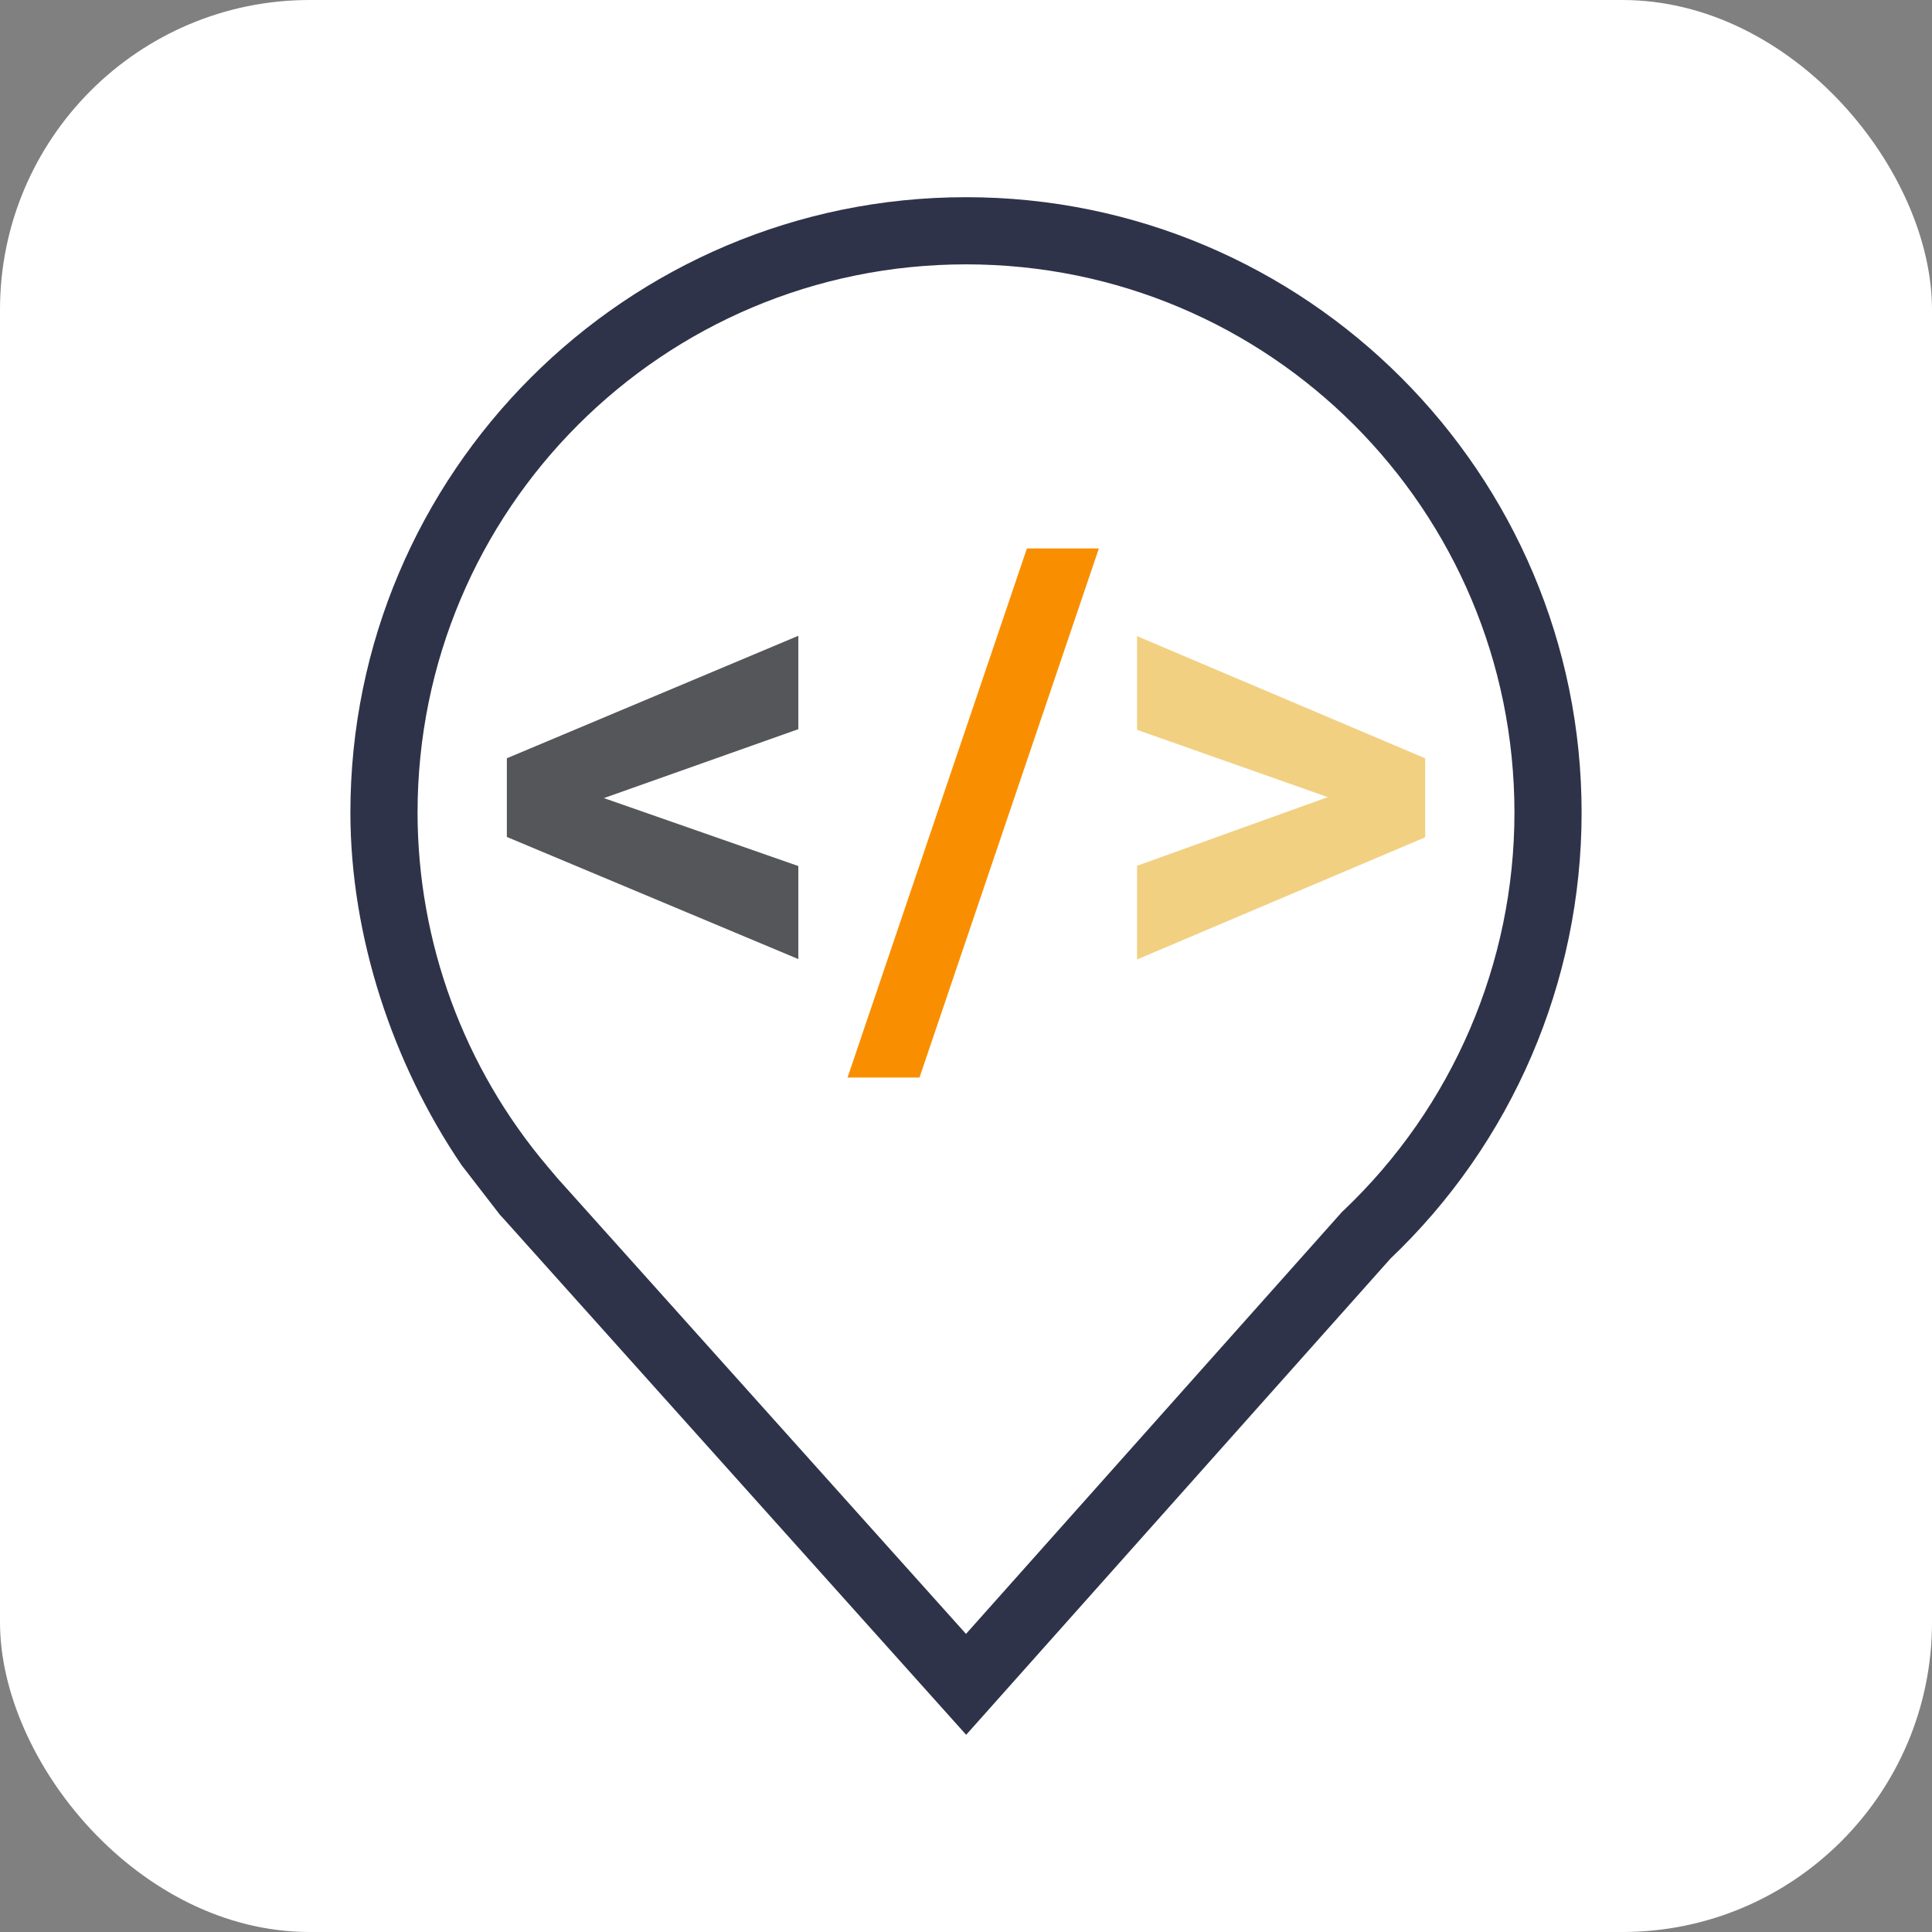 <?xml version="1.0" encoding="UTF-8" standalone="no"?>
<svg
   width="13mm"
   height="13mm"
   viewBox="0 0 49.134 49.134"
   preserveAspectRatio="xMidYMid"
   id="svg18"
   version="1.1"
   xmlns="http://www.w3.org/2000/svg"
   xmlns:svg="http://www.w3.org/2000/svg">
  <rect x="0" y="0" width="49.134" height="49.134" fill="#808080" stroke="none"/>
  <defs
     id="defs22" />
  <rect
     style="fill:#ffffff;fill-opacity:1;stroke-width:1.586;stroke-linecap:round"
     id="rect344"
     width="49.134"
     height="49.134"
     x="0"
     y="0"
     ry="7.876" />
  <path
     style="color:#000000;fill:#2e3349;stroke-width:1.089;stroke-linecap:round;-inkscape-stroke:none"
     d="M 24.571,44.119 23.933,43.407 12.8,30.987 c -0.027,-0.03 -0.054,-0.058 -0.081,-0.087 l -0.002,-0.002 -0.977,-1.265 C 9.986,27.053 8.915,23.817 8.911,20.673 v -0.002 C 8.91,12.033 15.931,5.014 24.569,5.015 33.206,5.015 40.224,12.034 40.223,20.671 c -0.001,4.296 -1.767,8.405 -4.885,11.36 l 0.051,-0.053 z m -0.004,-2.566 9.569,-10.739 0.026,-0.023 C 36.939,28.158 38.514,24.499 38.515,20.671 38.515,12.958 32.282,6.724 24.569,6.723 16.855,6.723 10.619,12.957 10.619,20.671 c 0.005,3.292 1.174,6.475 3.3,8.988 l 0.255,0.302 z"
     id="path6106" />
  <path
     d="m 33.768,20.272 -4.851,-1.711 v -2.383 l 7.328,3.107 v 2.009 l -7.328,3.107 v -2.383 z"
     style="font-weight:bold;font-size:16px;font-family:Roboto;-inkscape-font-specification:'Roboto Bold';text-align:center;text-anchor:middle;fill:#f2d082;fill-opacity:1;stroke-width:0.947;stroke-linecap:round"
     id="path10941" />
  <path
     d="m 26.116,13.948 h 1.83 L 23.384,27.404 h -1.83 z"
     style="font-weight:bold;font-size:16px;font-family:Roboto;-inkscape-font-specification:'Roboto Bold';text-align:center;text-anchor:middle;fill:#f98f00;fill-opacity:1;stroke-width:0.947;stroke-linecap:round"
     id="path10943" />
  <path
     d="m 15.358,20.297 4.945,1.728 v 2.366 L 12.89,21.285 V 19.284 L 20.303,16.169 v 2.375 z"
     style="font-weight:bold;font-size:16px;font-family:Roboto;-inkscape-font-specification:'Roboto Bold';text-align:center;text-anchor:middle;fill:#55565a;fill-opacity:1;stroke-width:0.947;stroke-linecap:round"
     id="path10945" />
</svg>
